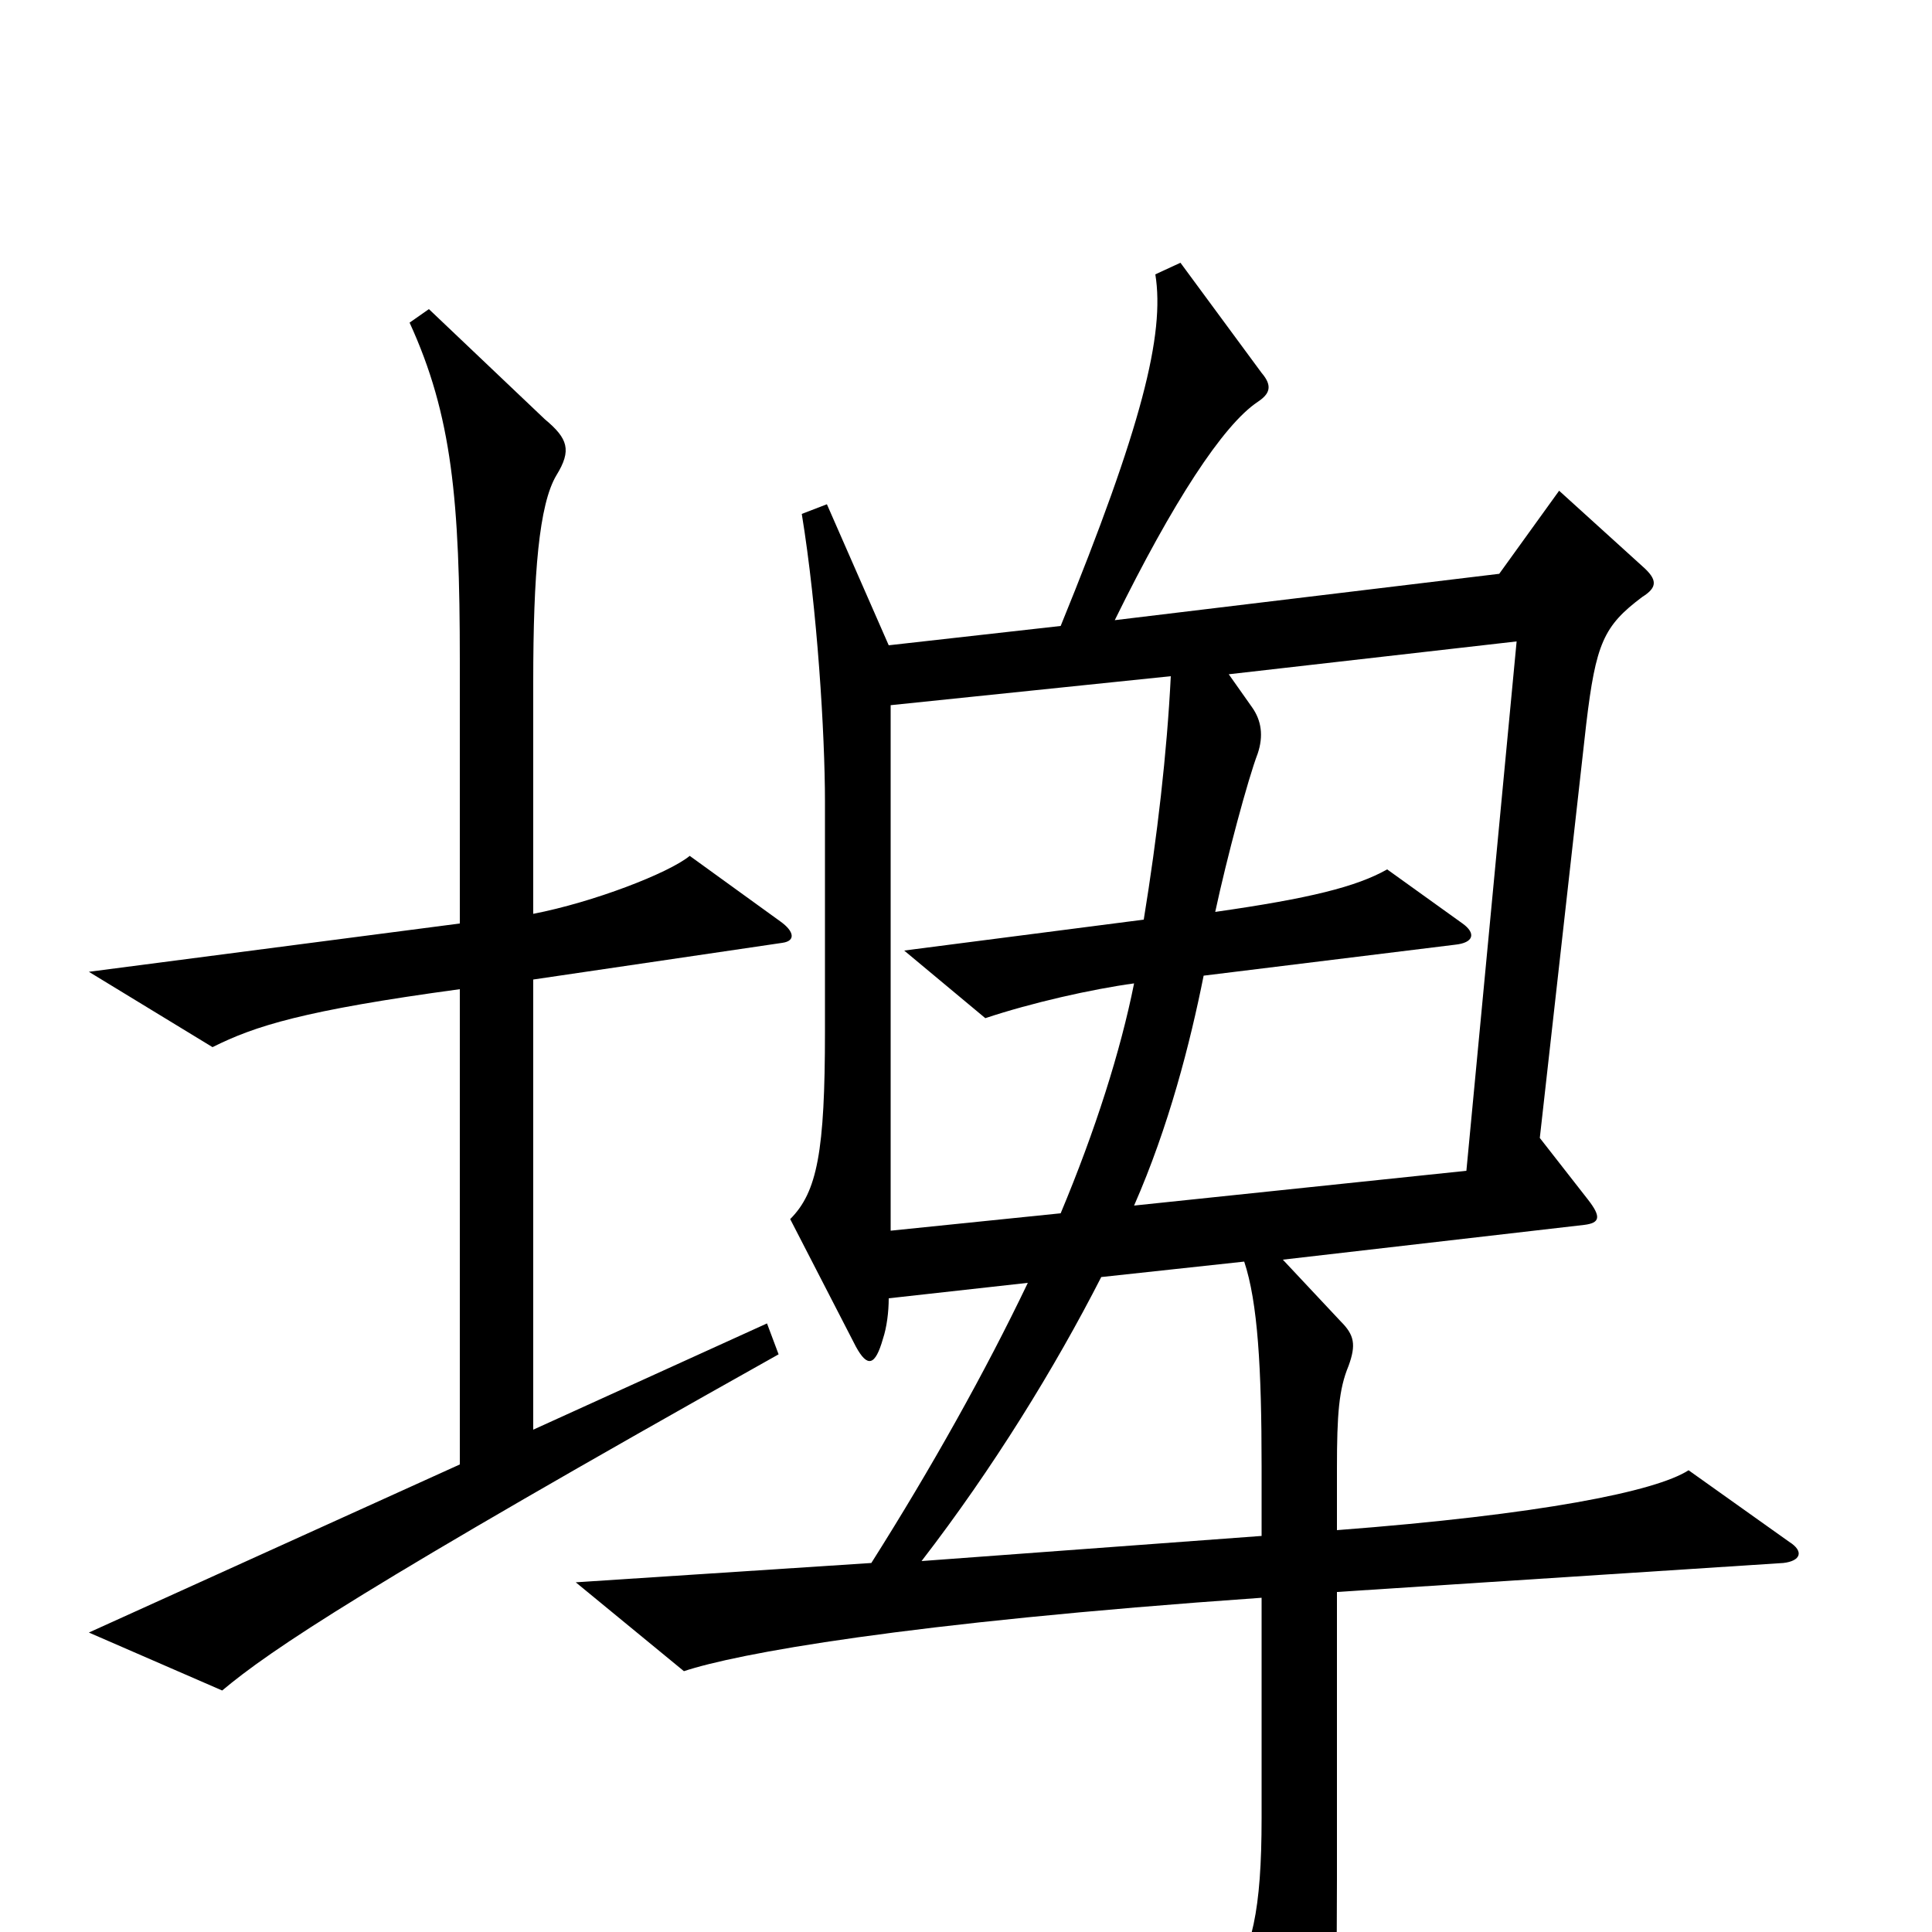 <svg xmlns="http://www.w3.org/2000/svg" viewBox="0 -1000 1000 1000">
	<path fill="#000000" d="M405 -512C412 -513 411 -518 404 -523L357 -557C346 -548 307 -533 276 -527V-647C276 -703 279 -739 288 -754C296 -767 294 -773 282 -783L222 -840L212 -833C234 -785 238 -741 238 -658V-522L46 -497L110 -458C132 -469 157 -477 238 -488V-242L46 -155L115 -125C140 -146 189 -179 403 -299L397 -315L276 -260V-493ZM926 -202L874 -239C857 -228 797 -216 692 -208V-240C692 -268 693 -281 698 -293C702 -304 701 -309 694 -316L664 -348L820 -366C828 -367 829 -370 822 -379L797 -411L821 -625C826 -667 830 -676 850 -691C858 -696 858 -700 850 -707L807 -746L776 -703L577 -679C607 -740 633 -780 651 -792C657 -796 659 -800 653 -807L611 -864L598 -858C603 -827 591 -779 549 -676L460 -666L428 -739L415 -734C423 -685 427 -620 427 -585V-466C427 -404 423 -383 409 -369L443 -303C449 -292 453 -293 457 -307C459 -313 460 -321 460 -328L532 -336C510 -290 482 -240 451 -191L298 -181L354 -135C381 -144 467 -160 653 -173V-59C653 -11 648 10 635 29L669 99C677 116 682 116 686 96C690 79 692 47 692 -27V-176L923 -191C932 -192 934 -197 926 -202ZM785 -668L759 -394L587 -376C605 -417 616 -460 623 -495L753 -511C763 -512 764 -517 757 -522L718 -550C702 -541 678 -535 629 -528C635 -556 646 -597 651 -610C654 -619 653 -627 648 -634L636 -651ZM606 -650C604 -610 599 -567 592 -524L468 -508L510 -473C534 -481 565 -488 587 -491C580 -456 567 -415 549 -372L461 -363V-635ZM653 -205L477 -192C514 -240 546 -292 570 -339L644 -347C651 -326 653 -292 653 -241Z"/>
</svg>